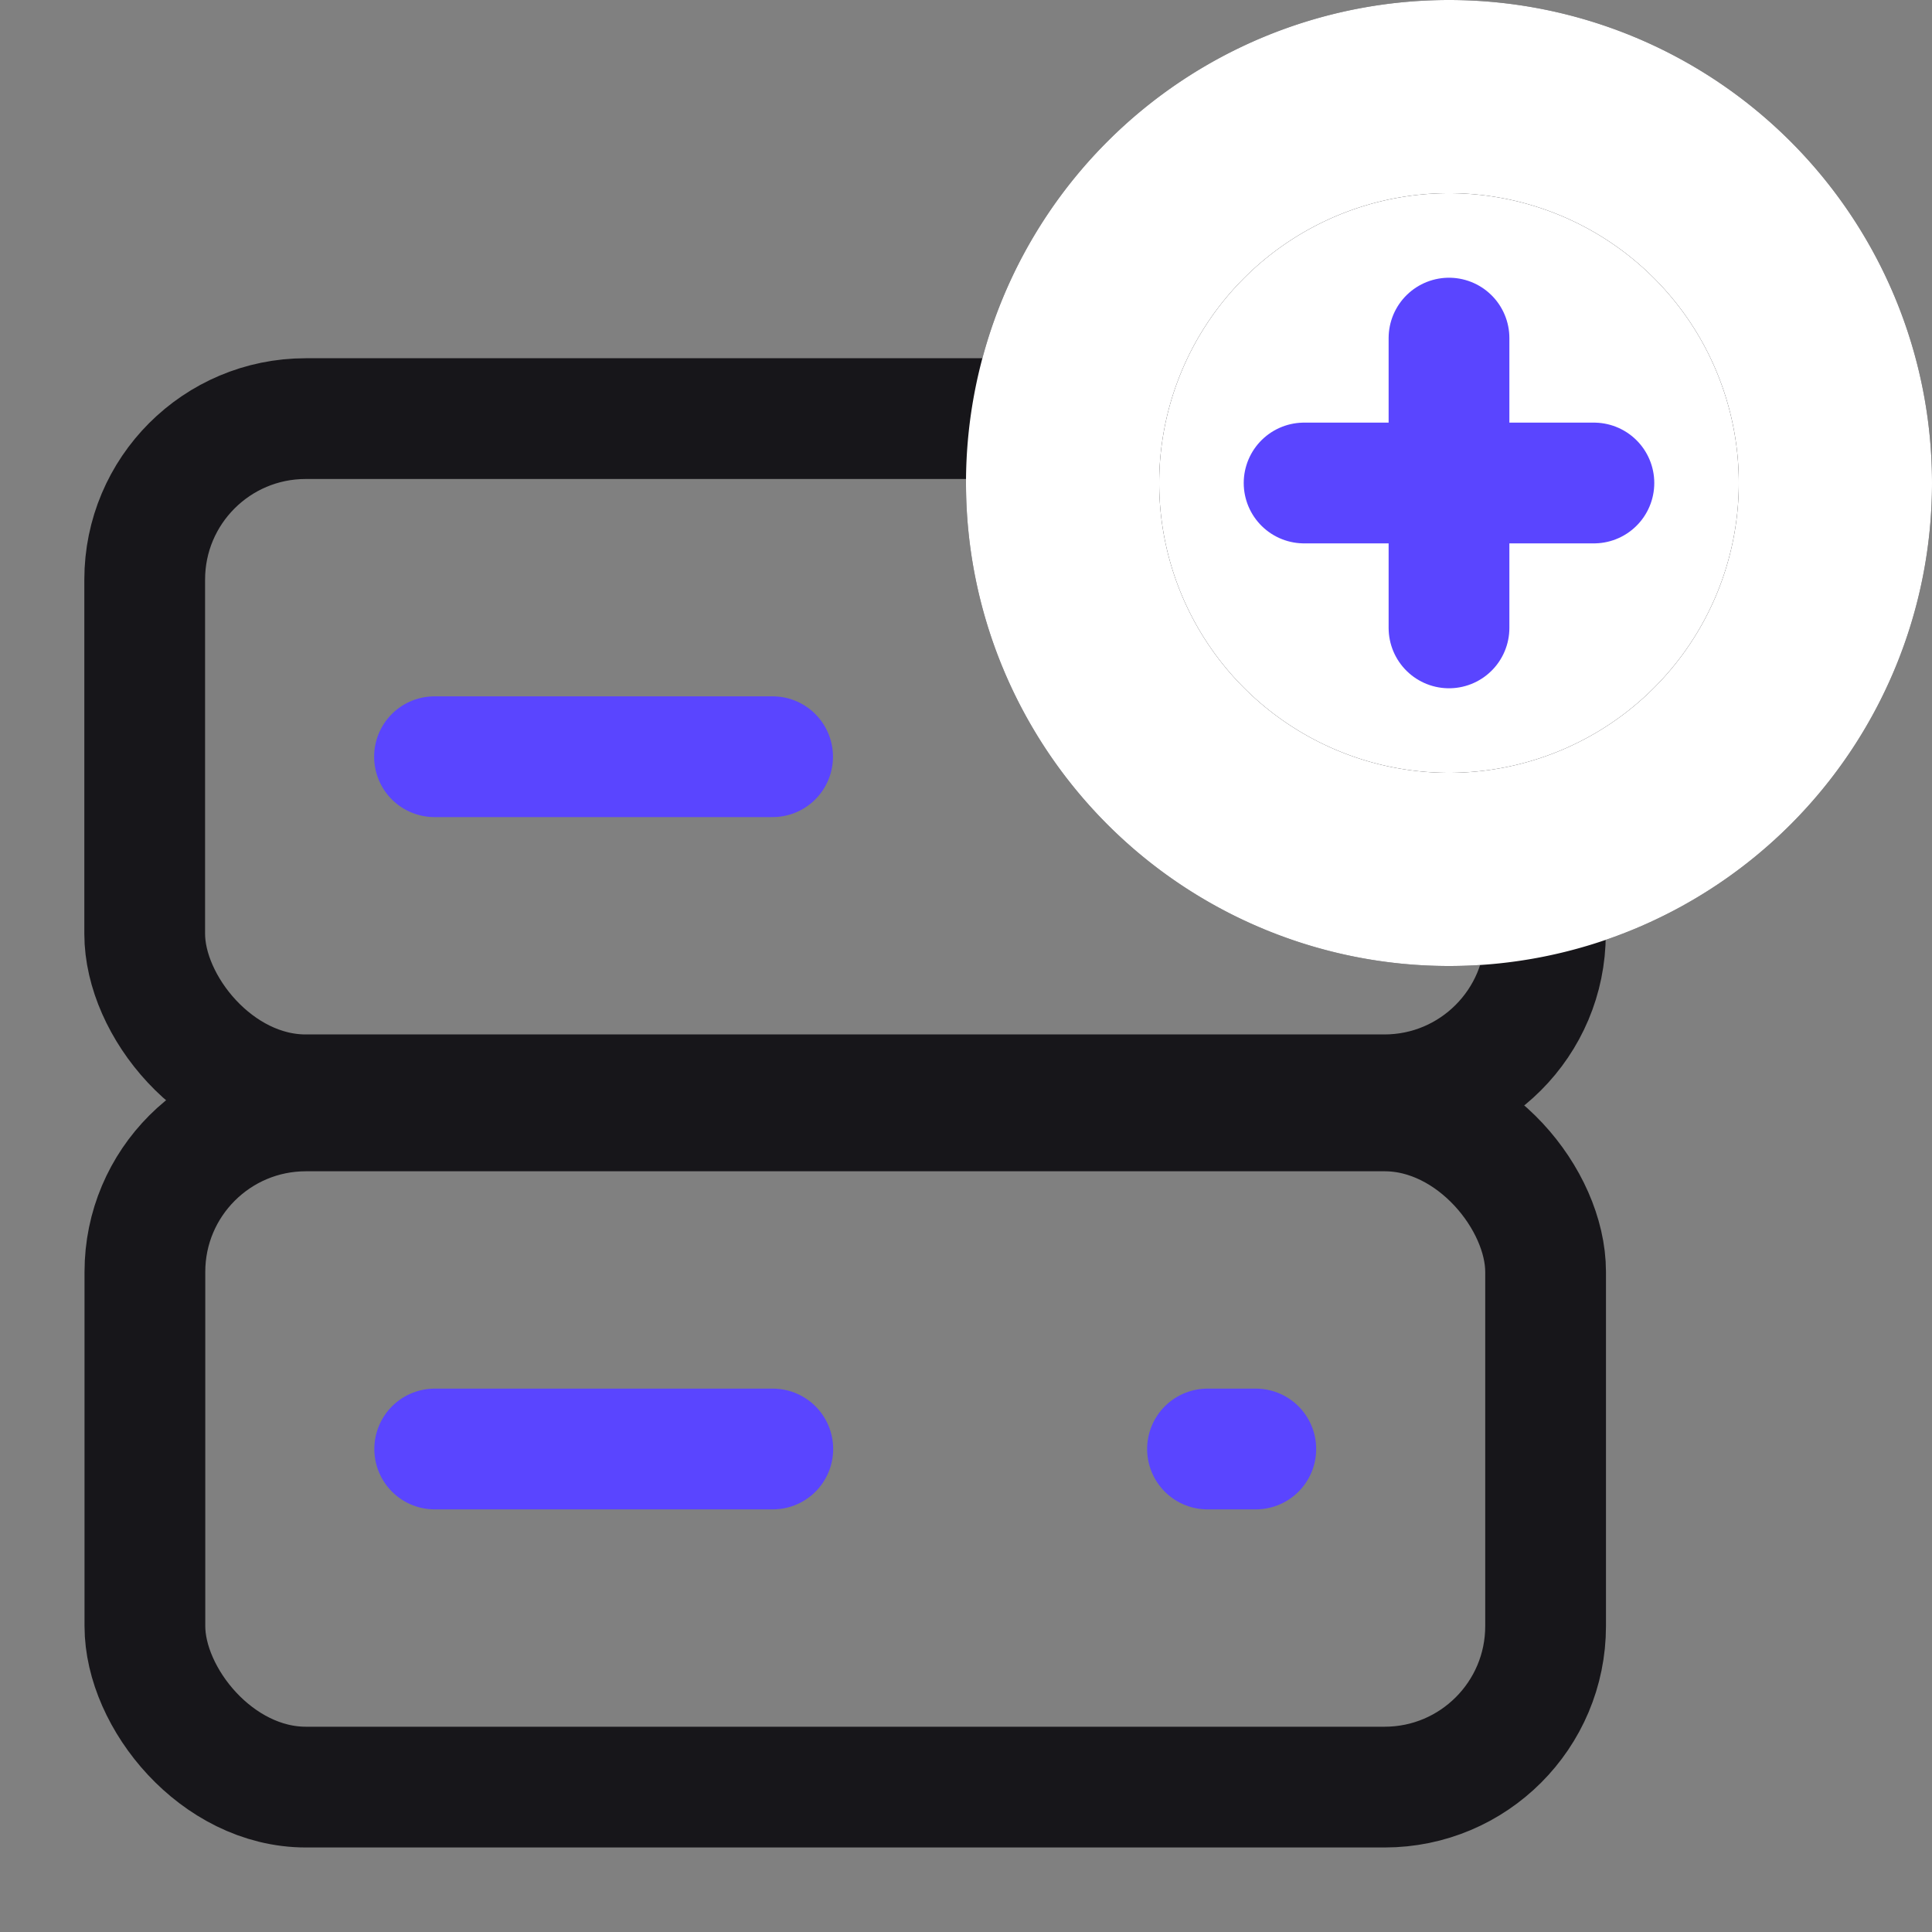 <svg width="40" height="40" fill="none" xmlns="http://www.w3.org/2000/svg"><rect width="100%" height="100%" fill="#808080" stroke="none"/><rect x="3" y="23" width="29" height="14" rx="3.333" stroke="#17161A" stroke-width="2.5" stroke-linecap="round" stroke-linejoin="round"/><path d="M9 30h7M25 30h1" stroke="#5A45FF" stroke-width="2.5" stroke-linecap="round" stroke-linejoin="round"/><rect x="2.996" y="8.667" width="29" height="14" rx="3.333" stroke="#17161A" stroke-width="2.5" stroke-linecap="round" stroke-linejoin="round"/><path d="M8.996 15.667h7M28.996 15.667h1" stroke="#5A45FF" stroke-width="2.5" stroke-linecap="round" stroke-linejoin="round"/><path fill-rule="evenodd" clip-rule="evenodd" d="M30 18a8 8 0 100-16 8 8 0 000 16z" fill="#fff"/><path clip-rule="evenodd" d="M30 18a8 8 0 100-16 8 8 0 000 16z" stroke="#17161A" stroke-width="4" stroke-linecap="round" stroke-linejoin="round"/><path clip-rule="evenodd" d="M30 18a8 8 0 100-16 8 8 0 000 16z" stroke="#fff" stroke-width="4" stroke-linecap="round" stroke-linejoin="round"/><path d="M30 7v6M27 10h6" stroke="#5A45FF" stroke-width="2.5" stroke-linecap="round" stroke-linejoin="round"/></svg>
